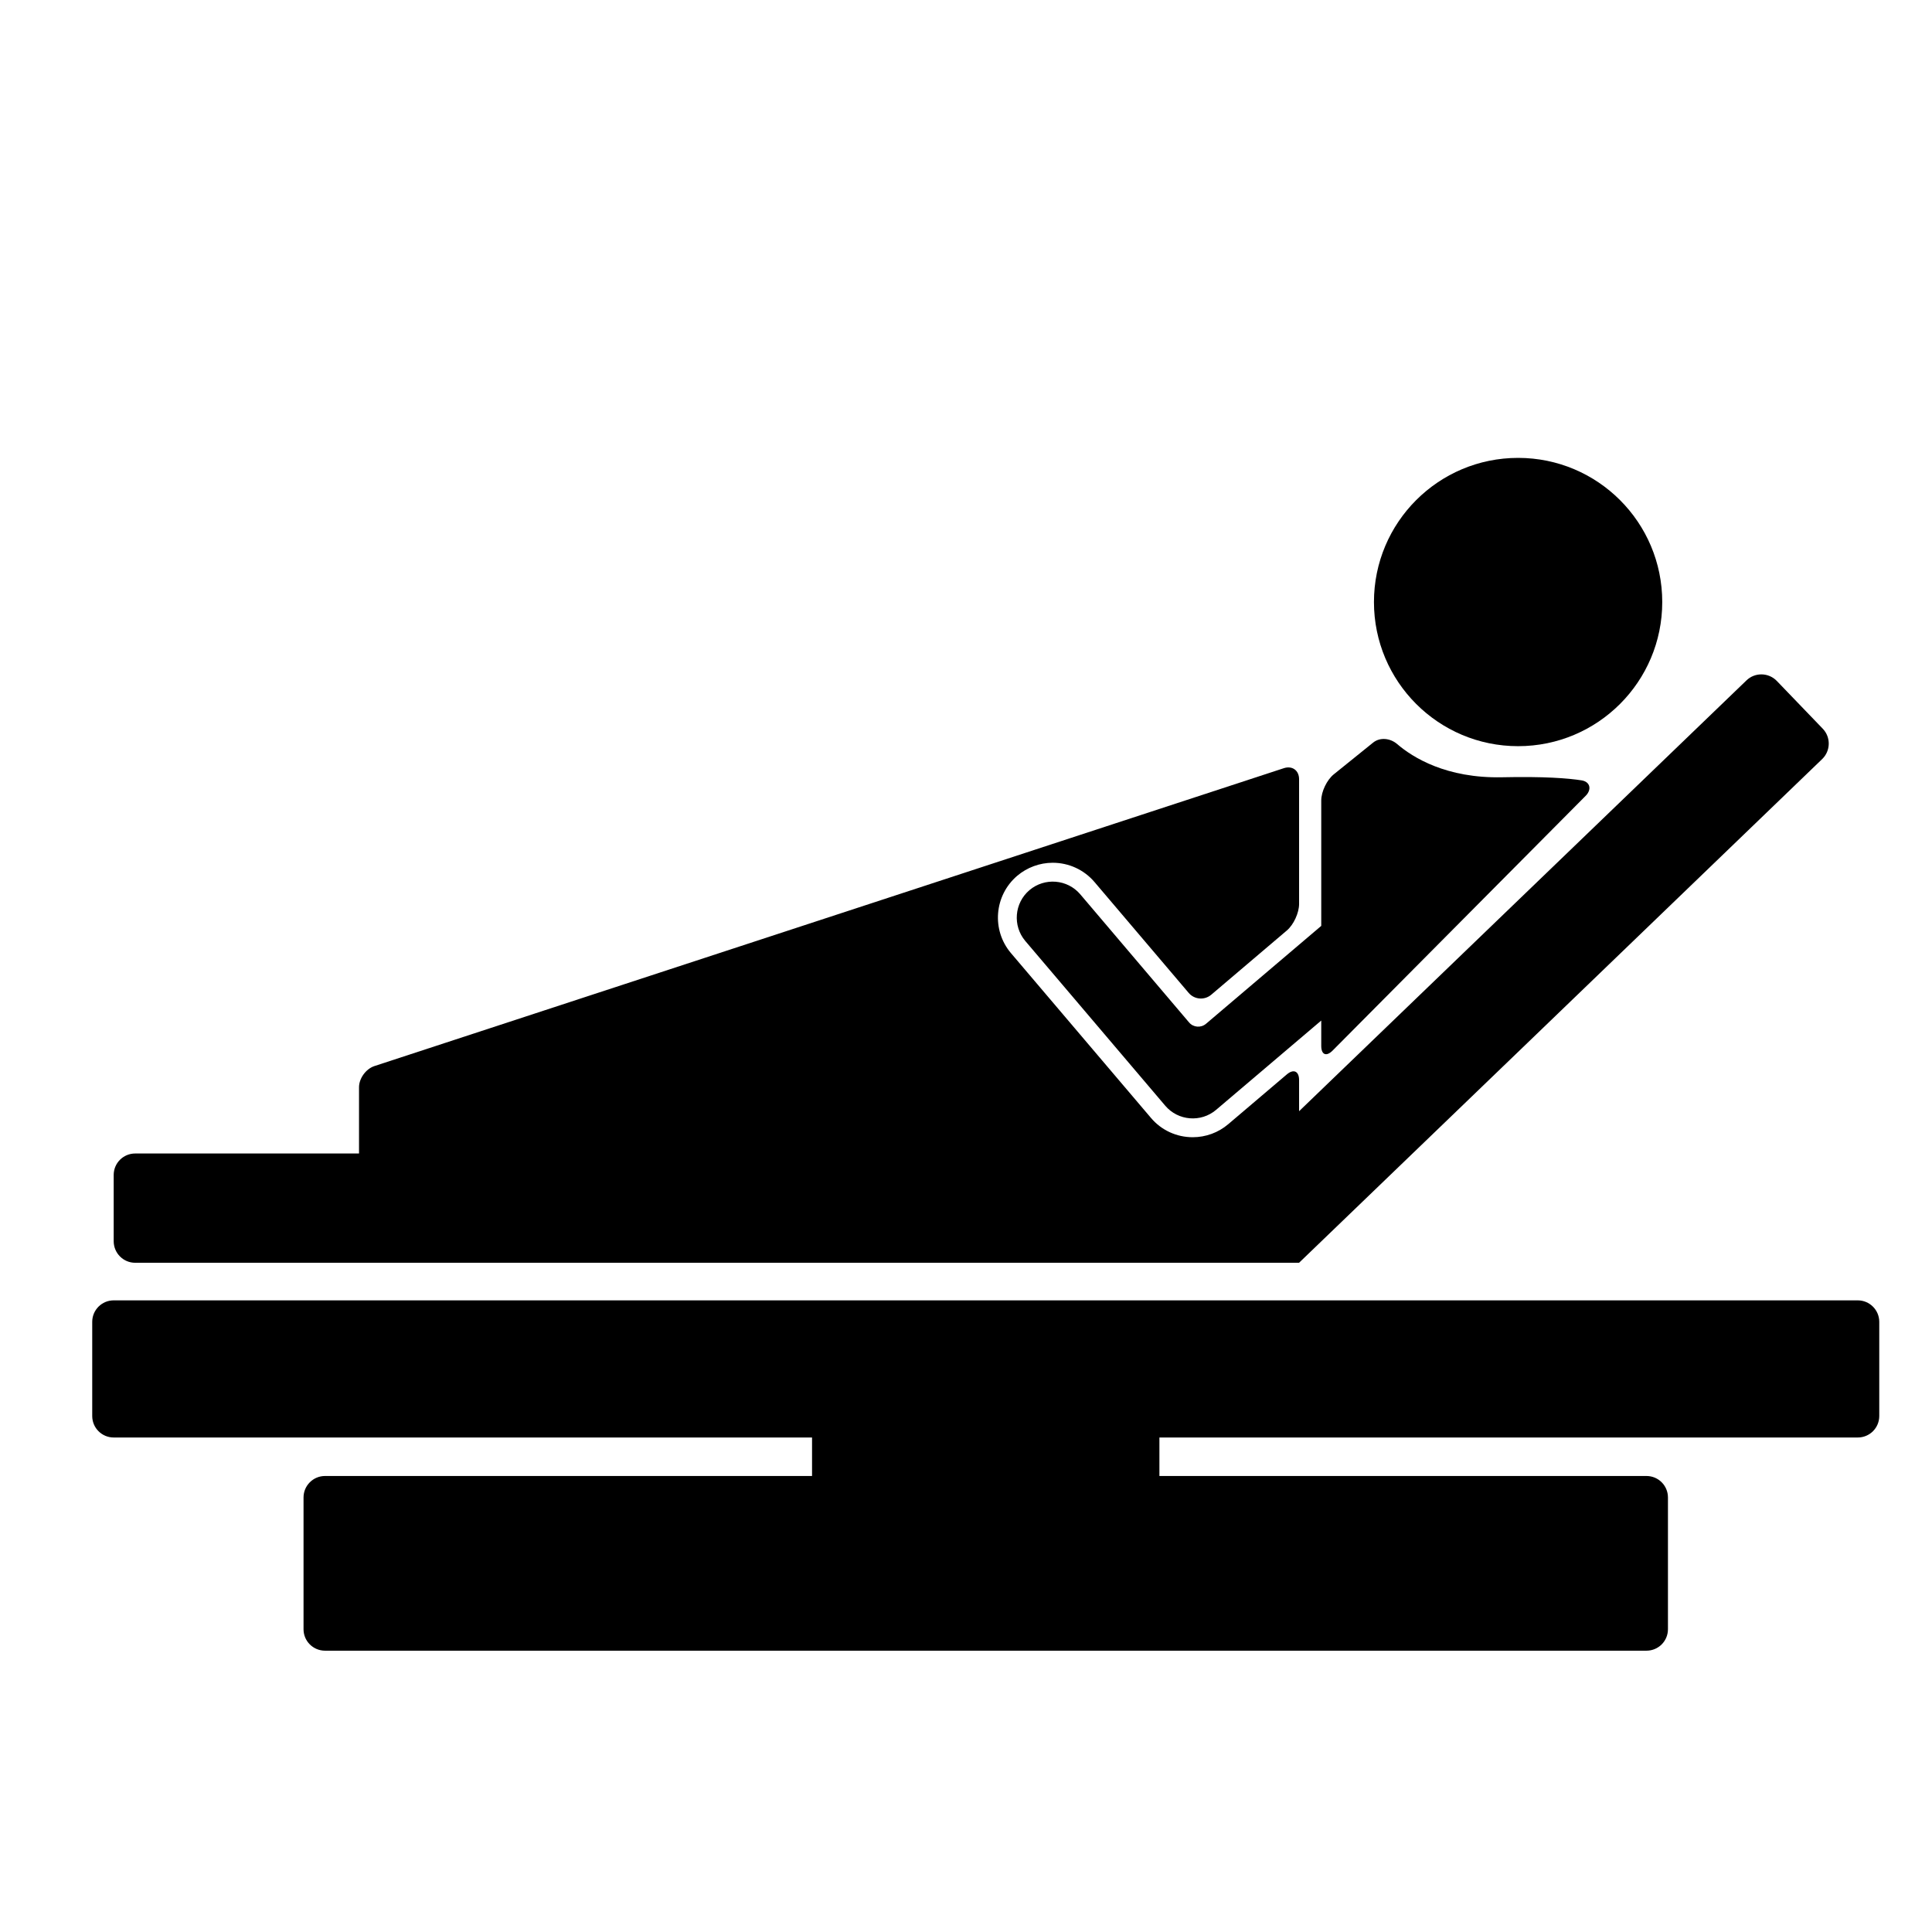 <?xml version="1.0" encoding="utf-8"?>
<!-- Generator: Adobe Illustrator 16.0.4, SVG Export Plug-In . SVG Version: 6.00 Build 0)  -->
<!DOCTYPE svg PUBLIC "-//W3C//DTD SVG 1.1//EN" "http://www.w3.org/Graphics/SVG/1.1/DTD/svg11.dtd">
<svg version="1.1" id="Capa_1" xmlns="http://www.w3.org/2000/svg" xmlns:xlink="http://www.w3.org/1999/xlink" x="0px" y="0px"
	 width="64px" height="64px" viewBox="0 0 64 64" enable-background="new 0 0 64 64" xml:space="preserve">
<g>
	<path d="M61.541,43.076H3.767c-0.393,0-0.712,0.318-0.712,0.712v3.119c0,0.395,0.319,0.712,0.712,0.712H26.9v1.275H10.767
		c-0.393,0-0.712,0.319-0.712,0.711v4.365c0,0.394,0.318,0.711,0.712,0.711h43.774c0.395,0,0.712-0.317,0.712-0.711v-4.365
		c0-0.392-0.317-0.711-0.712-0.711H38.407v-1.275h23.134c0.393,0,0.712-0.317,0.712-0.712v-3.119
		C62.253,43.396,61.934,43.076,61.541,43.076z"/>
	<circle cx="50.289" cy="19.943" r="4.775"/>
	<path d="M4.478,41.831h38.555c0.004,0,14.408-13.872,17.328-16.685c0.283-0.272,0.293-0.724,0.02-1.007l-1.521-1.581
		c-0.272-0.283-0.725-0.292-1.006-0.019l-14.82,14.271v-1.031c0-0.295-0.182-0.379-0.406-0.188l-1.941,1.649
		c-0.326,0.278-0.744,0.432-1.176,0.432c-0.535,0-1.039-0.231-1.385-0.641l-4.637-5.458c-0.648-0.764-0.555-1.911,0.207-2.561
		c0.328-0.277,0.746-0.432,1.177-0.432c0.534,0,1.039,0.233,1.386,0.641l3.115,3.667c0.189,0.226,0.527,0.254,0.752,0.062
		l2.502-2.126c0.225-0.191,0.406-0.584,0.406-0.879v-4.131c0-0.294-0.227-0.459-0.508-0.366L12.4,35.316
		c-0.279,0.094-0.507,0.406-0.507,0.701v2.194H4.478c-0.393,0-0.712,0.317-0.712,0.712v2.194
		C3.767,41.512,4.085,41.831,4.478,41.831z"/>
	<path d="M39.389,33.869l-3.604-4.244c-0.427-0.502-1.181-0.562-1.683-0.138c-0.502,0.427-0.562,1.182-0.139,1.683l4.637,5.458
		c0.426,0.502,1.182,0.563,1.684,0.138l3.484-2.959v0.84c0,0.295,0.17,0.363,0.377,0.154l8.381-8.437
		c0.209-0.209,0.154-0.469-0.137-0.514c-0.438-0.069-1.229-0.132-2.631-0.102c-1.841,0.039-2.953-0.65-3.48-1.104
		c-0.226-0.191-0.562-0.229-0.791-0.045l-1.303,1.051c-0.229,0.184-0.416,0.573-0.416,0.868v4.153l-3.817,3.243
		C39.782,34.057,39.531,34.037,39.389,33.869z"/>
</g>
</svg>
